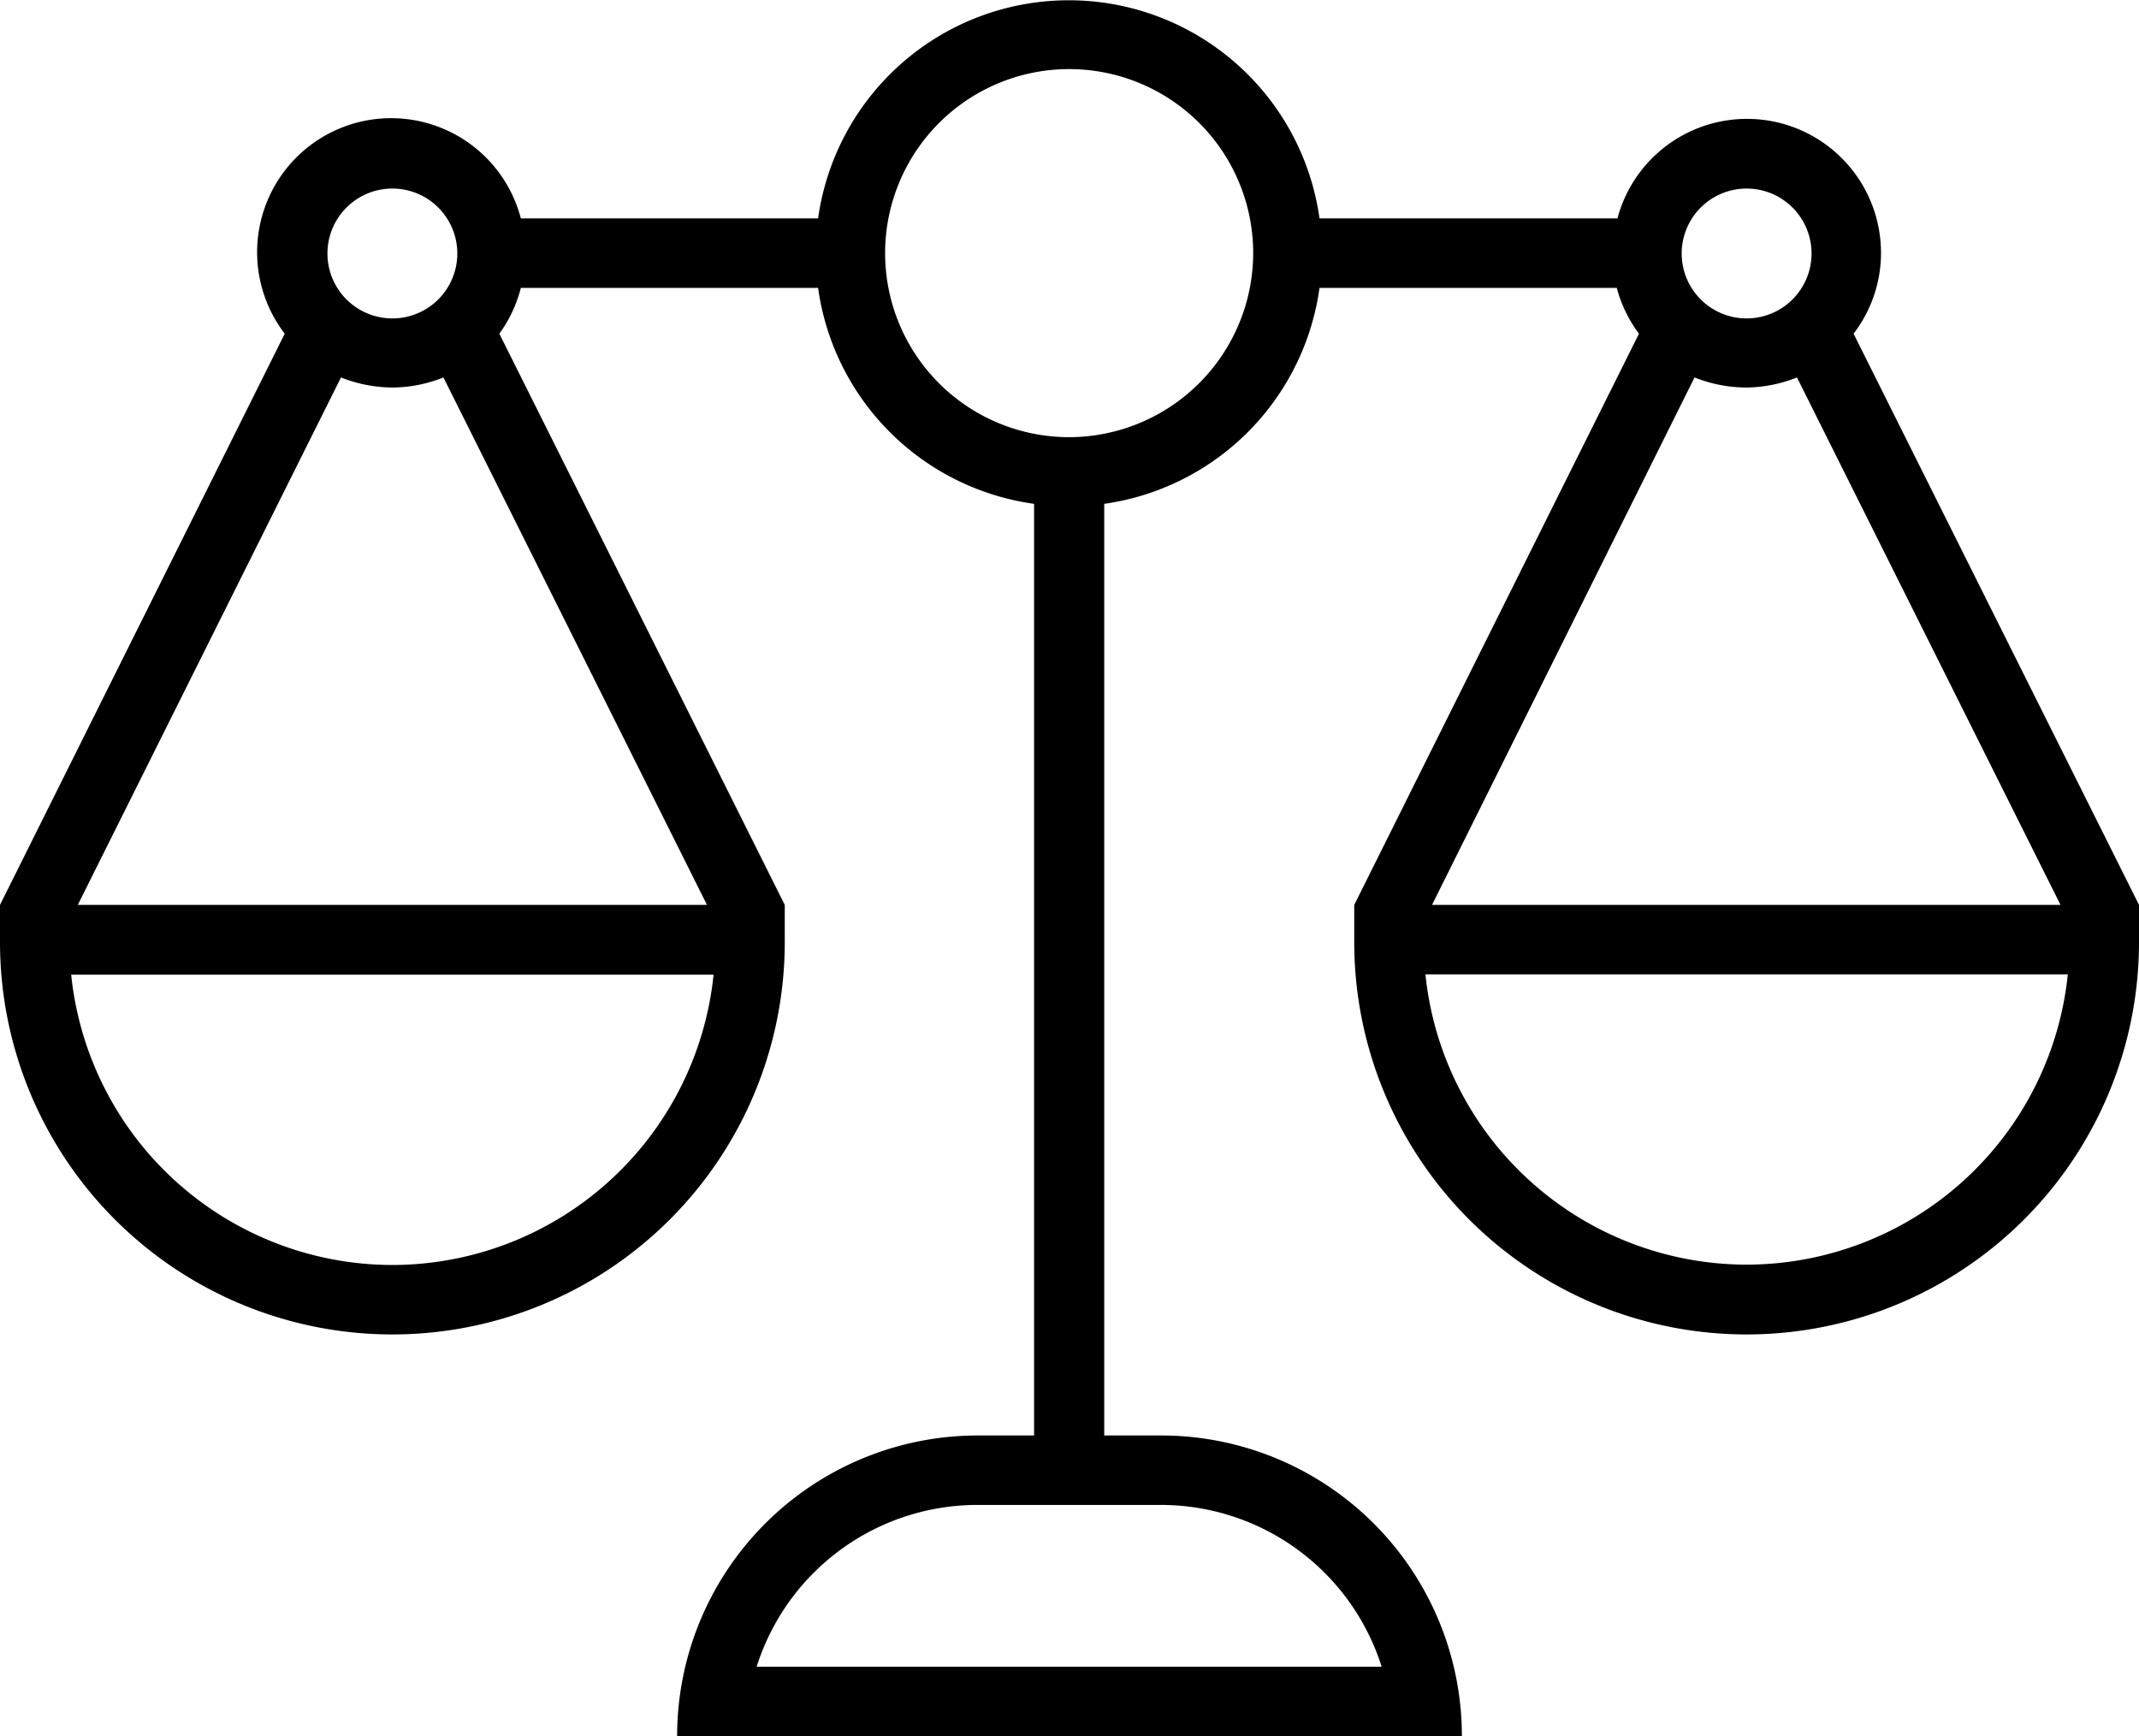 <svg xmlns="http://www.w3.org/2000/svg" xmlns:xlink="http://www.w3.org/1999/xlink" width="61.6" height="50" viewBox="0 0 61.6 50"><defs><clipPath id="a"><rect width="61.6" height="50" fill="none"/></clipPath></defs><g clip-path="url(#a)"><path d="M61.6,26.06,53.38,9.61a3.82,3.82,0,0,0,.79-2.32,3.86,3.86,0,0,0-7.59-1H38a7.29,7.29,0,0,0-14.44,0H15a3.86,3.86,0,1,0-6.8,3.32L0,26.06H0v1.07a11.3,11.3,0,0,0,22.6,0V26.06h0L14.38,9.61A3.86,3.86,0,0,0,15,8.29h8.56a7.29,7.29,0,0,0,6.22,6.22V41.34H28.16A8.66,8.66,0,0,0,19.5,50H42.1a8.66,8.66,0,0,0-8.66-8.66H31.8V14.51A7.29,7.29,0,0,0,38,8.29h8.56a3.86,3.86,0,0,0,.64,1.32L39,26.06h0v1.07a11.3,11.3,0,0,0,22.6,0V26.06ZM39.79,48h-18a6.67,6.67,0,0,1,6.35-4.66h5.28A6.67,6.67,0,0,1,39.79,48M50.3,5.43a1.87,1.87,0,1,1-1.87,1.86A1.87,1.87,0,0,1,50.3,5.43m-39,0A1.87,1.87,0,1,1,9.43,7.29,1.87,1.87,0,0,1,11.3,5.43m0,31a9.31,9.31,0,0,1-9.25-8.36h18.5a9.31,9.31,0,0,1-9.25,8.36M2.24,26.06,9.82,10.87a4.06,4.06,0,0,0,1.48.29,4,4,0,0,0,1.47-.29l7.59,15.19ZM30.8,12.59a5.3,5.3,0,1,1,5.29-5.3,5.31,5.31,0,0,1-5.29,5.3m18-1.72a4.06,4.06,0,0,0,1.48.29,4,4,0,0,0,1.47-.29l7.59,15.19H41.24ZM50.3,36.42a9.31,9.31,0,0,1-9.25-8.36h18.5a9.31,9.31,0,0,1-9.25,8.36" fill="currentColor"/></g></svg>